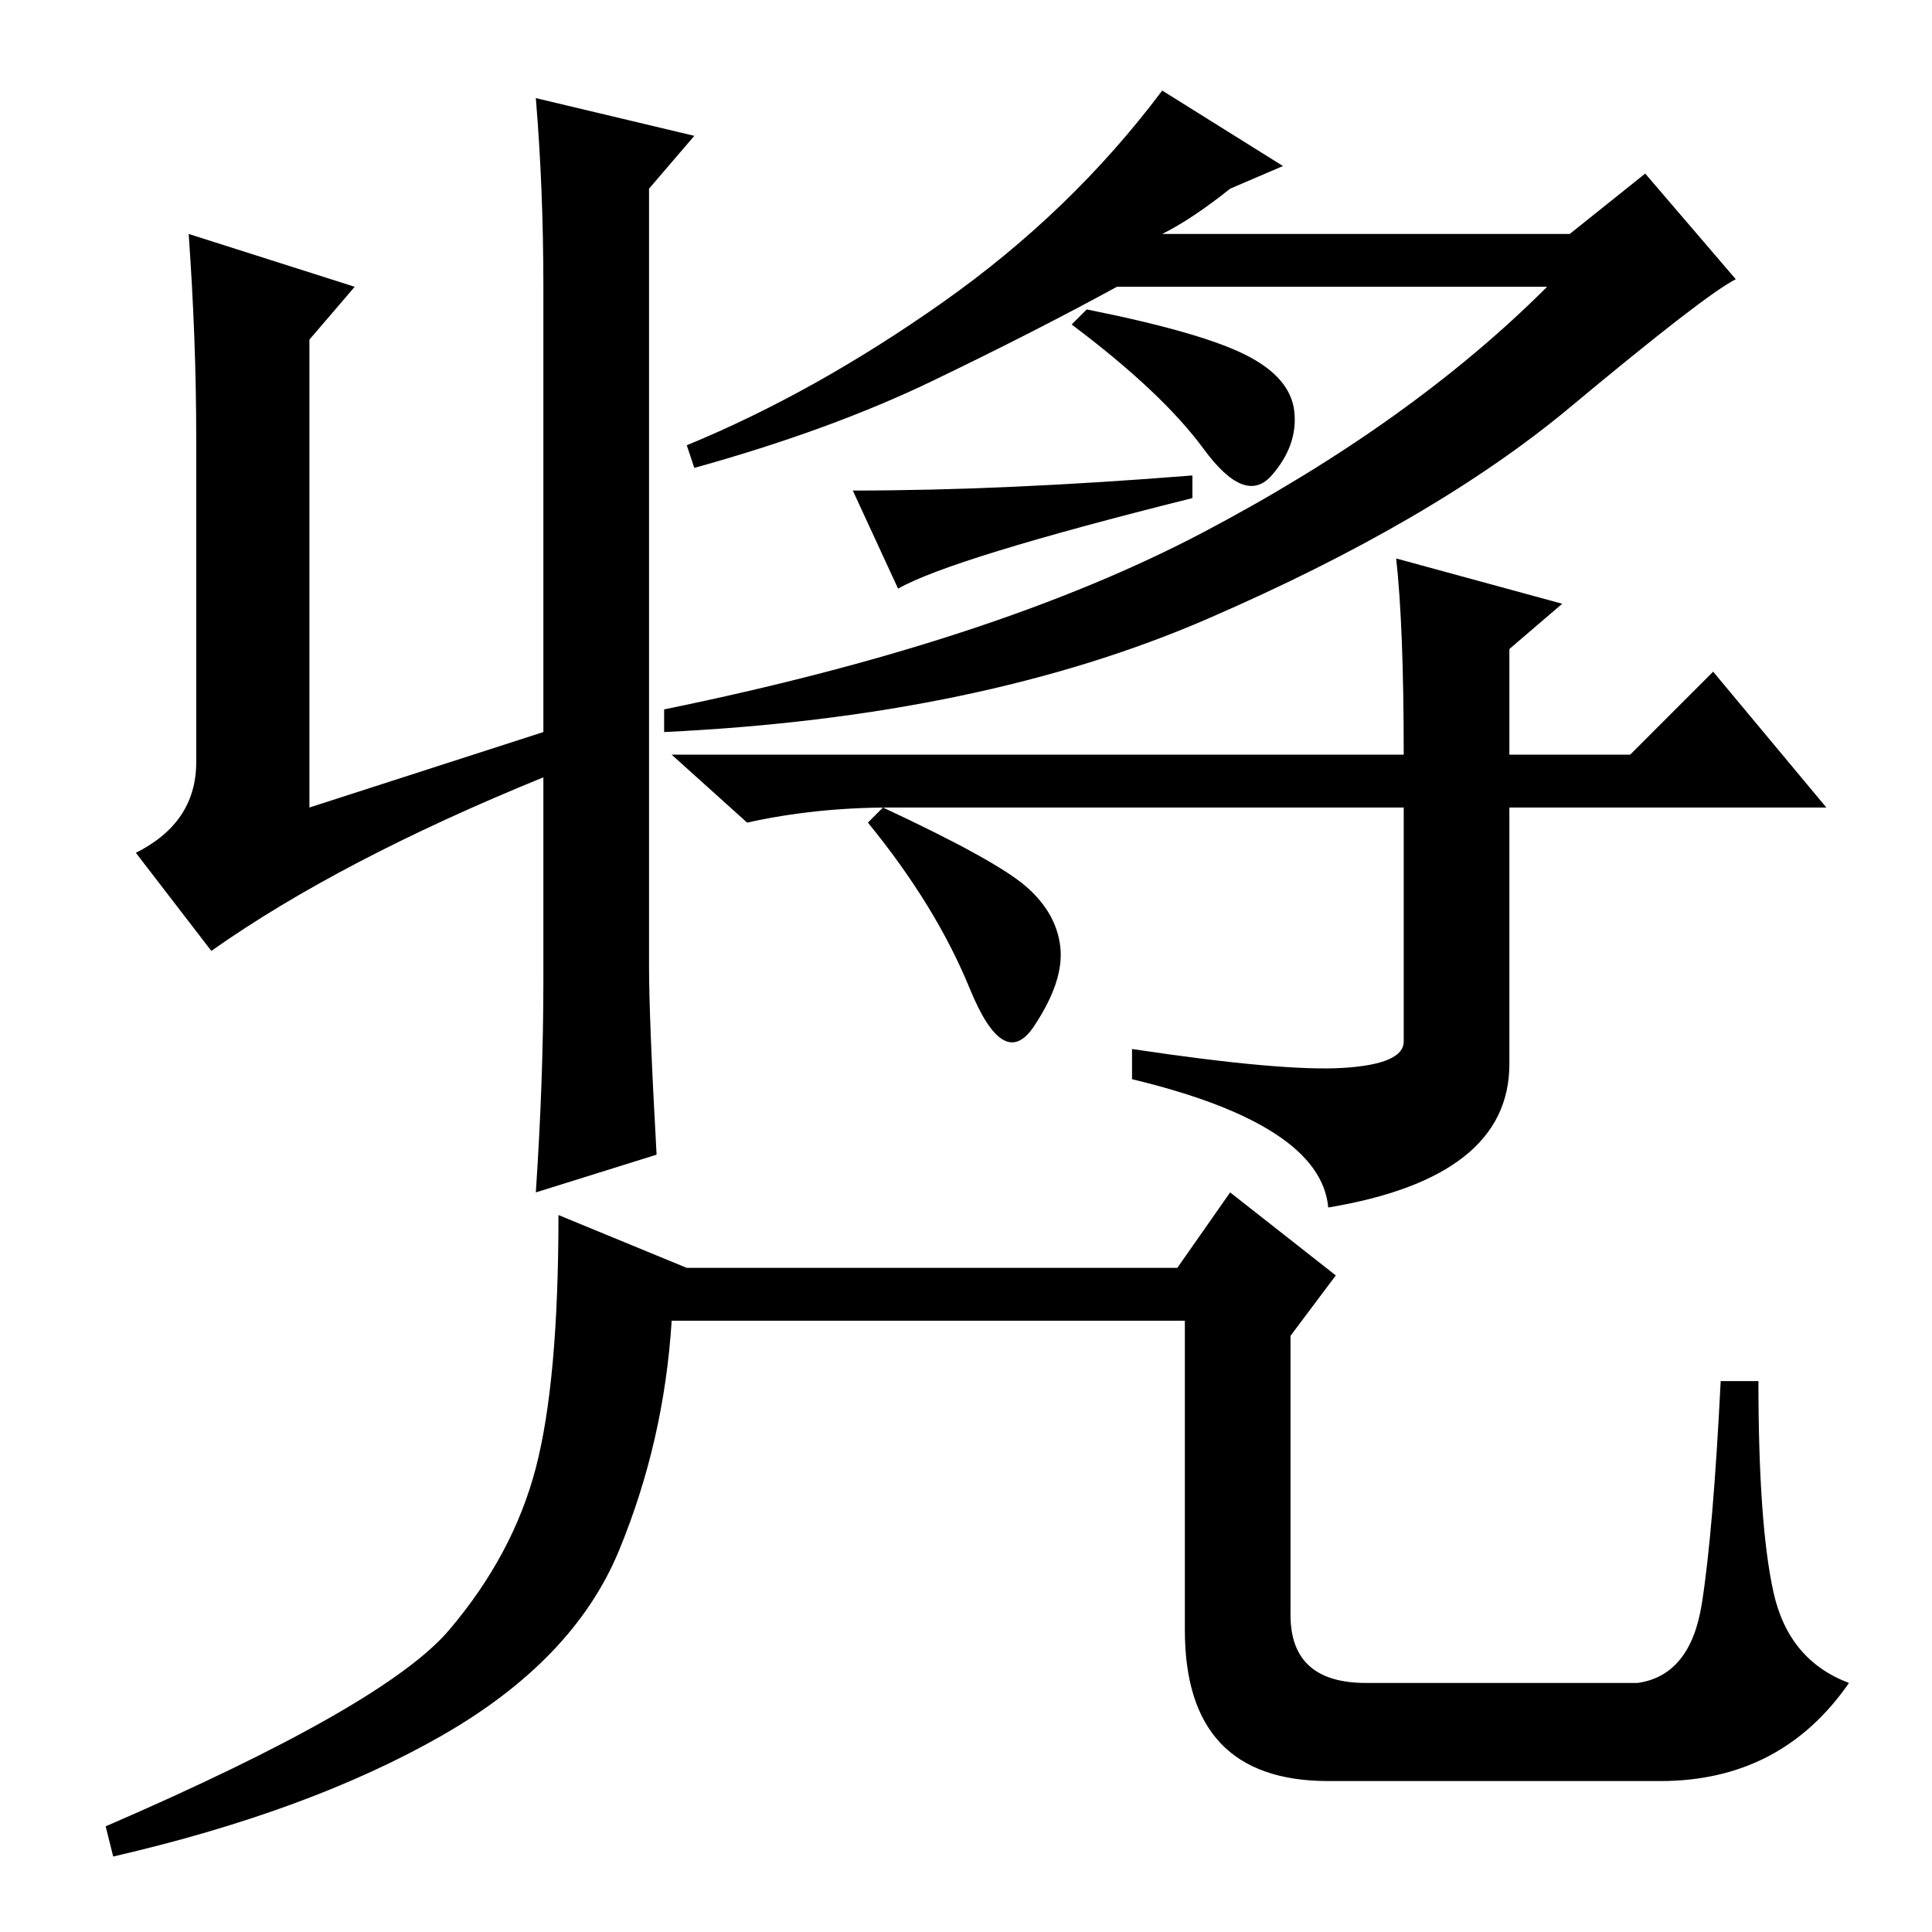 <?xml version="1.0" standalone="no"?>
<!DOCTYPE svg PUBLIC "-//W3C//DTD SVG 1.1//EN" "http://www.w3.org/Graphics/SVG/1.1/DTD/svg11.dtd" >
<svg xmlns="http://www.w3.org/2000/svg" xmlns:xlink="http://www.w3.org/1999/xlink" version="1.1" viewBox="0 -36 256 256">
  <g transform="matrix(1 0 0 -1 0 220)">
   <path fill="currentColor"
d="M154 225h54l10 8l12 -14q-4 -2 -22 -17t-48 -28t-72 -15v3q44 9 71.5 23.5t45.5 32.5h-57q-11 -6 -24.5 -12.5t-31.5 -11.5l-1 3q17 7 34 19t29 28l16 -10l-7 -3q-5 -4 -9 -6zM185 182l22 -6l-7 -6v-14h16l11 11l15 -18h-42v-34q0 -15 -24 -19q-1 11 -26 17v4
q20 -3 28 -2.5t8 3.5v31h-68q-10 0 -19 -2l-10 9h97q0 17 -1 26zM136 138.5q4 -3.5 4.5 -8t-3.5 -10.5t-8.5 5t-13.5 22l2 2q15 -7 19 -10.5zM165 209q6 -3 6.5 -7.5t-3 -8.5t-9 3.5t-17.5 16.5l2 2q15 -3 21 -6zM181 33h36q7 1 8.5 10.5t2.5 29.5h5q0 -19 2 -28t10 -12
q-9 -13 -25 -13h-44q-19 0 -19 20v41h-68q-1 -16 -7 -30.5t-23.5 -24.5t-43.5 -16l-1 4q37 16 45.5 26t11.5 21.5t3 33.5l17 -7h65l7 10l14 -11l-6 -8v-37q0 -9 10 -9zM26 155v43q0 13 -1 27l22 -7l-6 -7v-62l31 10v59q0 13 -1 25l21 -5l-6 -7v-103q0 -7 1 -25l-16 -5
q1 15 1 28v27q-27 -11 -44 -23l-10 13q8 4 8 12zM158 193v-3q-32 -8 -39 -12l-6 13q20 0 45 2z" />
  </g>

</svg>
